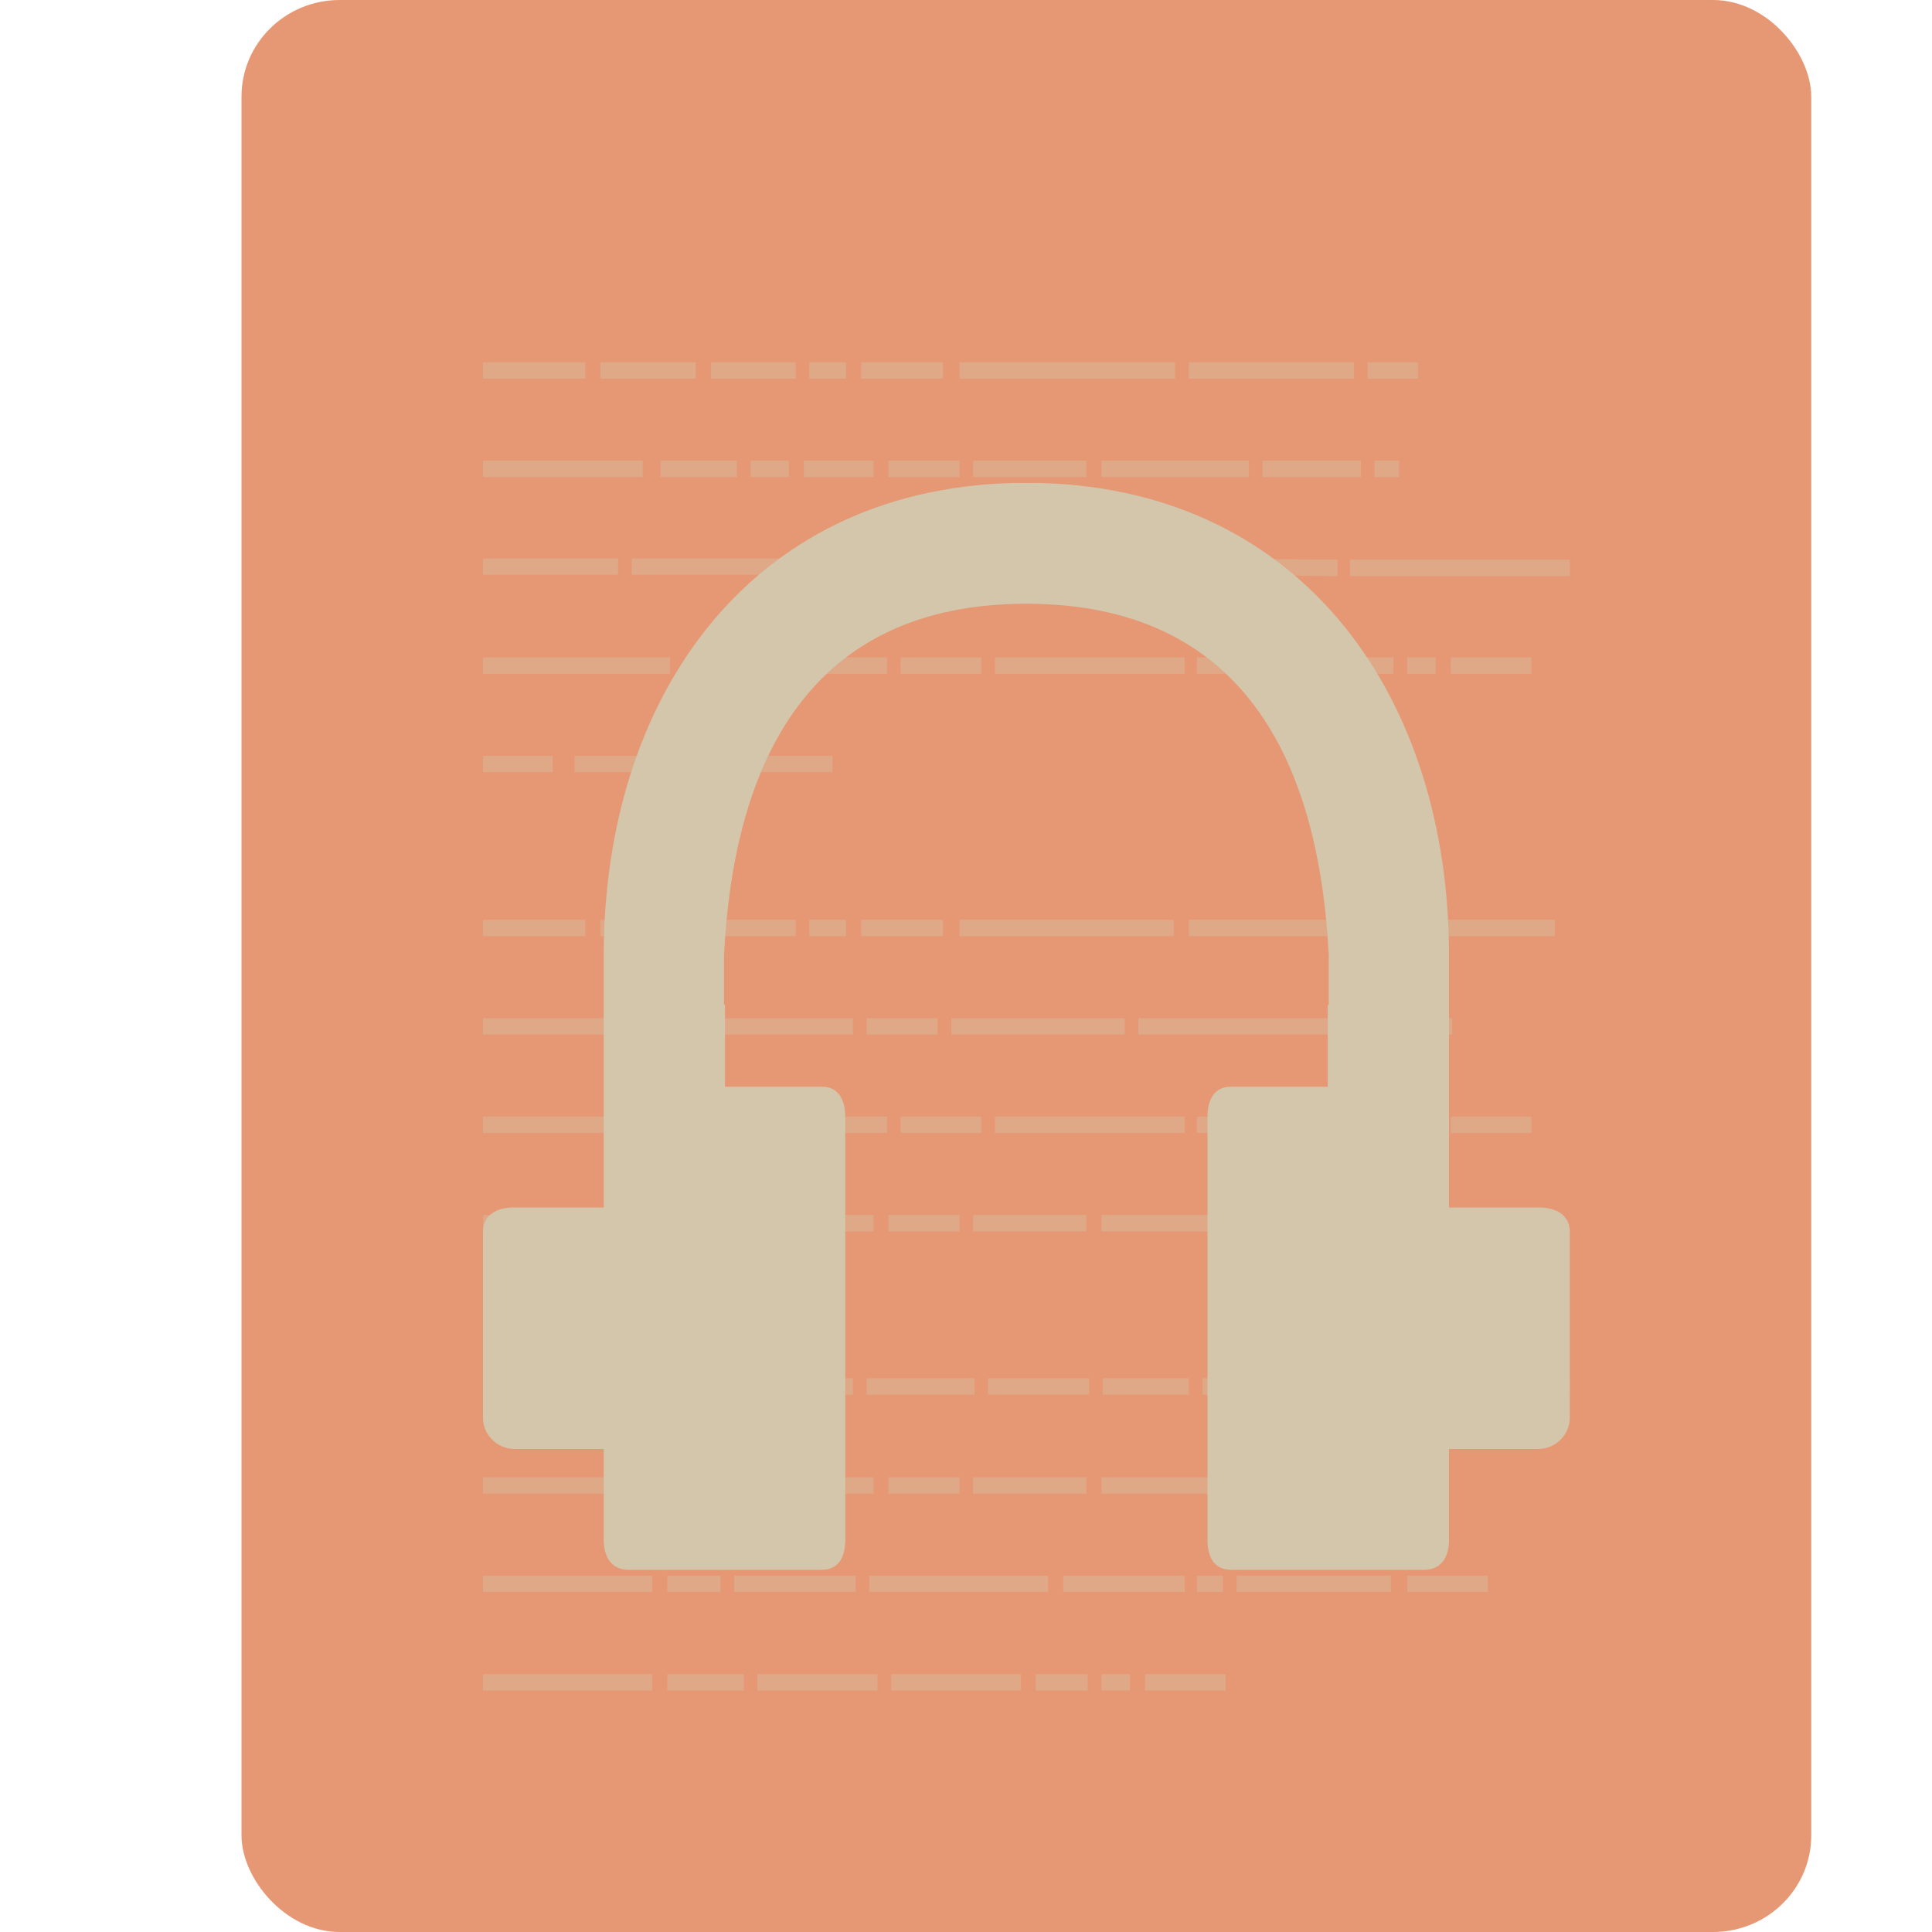 <svg xmlns="http://www.w3.org/2000/svg" width="16" height="16" version="1">
 <rect style="fill:#e69875" width="13" height="16" x="2" y="0" rx=".813" ry=".8"/>
 <path style="opacity:0.7;stroke:#d3c6aa;stroke-width:0.136px;stroke-opacity:0.497" d="m 4,3.068 h 0.848 z m 0.972,0 h 0.791 z m 0.916,0 h 0.701 z m 0.814,0 h 0.305 z m 0.43,0 h 0.678 z m 0.814,0 h 1.786 z m 1.899,0 h 1.368 z m 1.481,0 h 0.418 z M 4,3.883 h 1.323 z m 1.47,0 h 0.633 z m 0.746,0 h 0.317 z m 0.441,0 h 0.577 z m 0.701,0 H 7.946 Z m 0.701,0 h 0.938 z m 1.063,0 h 1.221 z m 1.334,0 h 0.814 z m 0.927,0 h 0.204 z M 4,4.692 h 1.119 z m 1.232,0 h 1.832 z m 1.945,0 h 0.893 z m 1.006,0 h 0.837 z m 0.95,0 h 0.712 z m 0.825,0 1.119,0.011 z m 1.221,0.011 H 13 Z M 4,5.512 h 1.549 z m 1.673,0 h 1.673 z m 1.786,0 H 8.127 Z m 0.78,0 h 1.572 z m 1.673,0 h 1.074 z m 1.198,0 h 0.43 z m 0.543,0 h 0.237 z m 0.362,0 h 0.667 z M 4,6.327 h 0.577 z m 0.758,0 H 6.894 Z M 4,7.685 h 0.848 z m 0.972,0 h 0.78 z m 0.916,0 h 0.701 z m 0.814,0 h 0.305 z m 0.43,0 h 0.678 z m 0.814,0 h 1.775 z m 1.899,0 h 1.357 z m 1.47,0 h 0.43 z m 0.543,0 h 1.018 z M 4,8.5 h 1.425 z m 1.538,0 h 1.526 z m 1.639,0 h 0.588 z m 0.701,0 h 1.436 z m 1.549,0 h 1.809 z m 1.933,0 h 0.667 z M 4,9.315 h 1.549 z m 1.673,0 h 1.673 z m 1.786,0 H 8.127 Z m 0.78,0 h 1.572 z m 1.673,0 h 1.074 z m 1.198,0 h 0.43 z m 0.543,0 h 0.237 z m 0.362,0 h 0.667 z M 4,10.13 h 1.323 z m 1.47,0 h 0.633 z m 0.746,0 h 0.317 z m 0.441,0 h 0.577 z m 0.701,0 H 7.946 Z m 0.701,0 h 0.938 z m 1.063,0 h 1.221 z m 1.334,0 h 0.814 z m 0.927,0 h 0.204 z M 4,11.482 h 1.119 z m 1.232,0 h 1.832 z m 1.945,0 h 0.893 z m 1.006,0 h 0.837 z m 0.95,0 h 0.712 z m 0.825,0 1.119,0.011 z m 1.221,0.011 H 13 Z M 4,12.302 h 1.323 z m 1.47,0 h 0.633 z m 0.746,0 h 0.317 z m 0.441,0 h 0.577 z m 0.701,0 H 7.946 Z m 0.701,0 h 0.938 z m 1.063,0 h 1.221 z m 1.334,0 h 0.814 z m 0.927,0 h 0.204 z M 4,13.117 h 1.402 z m 1.526,0 h 0.441 z m 0.554,0 h 1.006 z m 1.119,0 h 1.481 z m 1.606,0 h 1.006 z m 1.108,0 h 0.215 z m 0.328,0 h 1.278 z m 1.413,0 h 0.667 z M 4,13.932 h 1.402 z m 1.526,0 H 6.16 Z m 0.746,0 h 0.995 z m 1.108,0 h 1.074 z m 1.198,0 h 0.43 z m 0.543,0 h 0.237 z m 0.362,0 h 0.667 z"/>
 <path style="fill:#d3c6aa" d="M 8.381 4 C 6.191 4.062 5.001 5.794 5 7.908 L 5 8.721 L 5 10 L 4.252 10 C 4.112 10 4 10.064 4 10.199 L 4 11.744 C 4 11.879 4.112 11.994 4.252 12 L 4.648 12 L 4.773 12 L 5 12 L 5 12.756 C 5 12.891 5.063 13 5.203 13 L 6.807 13 C 6.947 13 7 12.891 7 12.756 L 7 9.248 C 7 9.113 6.947 8.999 6.807 9 L 6.004 9 L 6.004 8.648 L 6.004 8.322 L 5.996 8.322 L 5.996 7.908 C 6.079 6.29 6.713 5 8.5 5 C 10.287 5 10.921 6.29 11.004 7.908 L 11.004 8.322 L 10.996 8.322 L 10.996 8.648 L 10.996 9 L 10.193 9 C 10.053 8.999 10 9.113 10 9.248 L 10 12.756 C 10 12.891 10.053 13 10.193 13 L 11.797 13 C 11.937 13 12 12.891 12 12.756 L 12 12 L 12.227 12 L 12.352 12 L 12.748 12 C 12.888 11.994 13 11.879 13 11.744 L 13 10.199 C 13 10.064 12.888 10 12.748 10 L 12 10 L 12 8.721 L 12 7.908 C 11.999 5.794 10.809 4.062 8.619 4 C 8.579 3.999 8.54 4 8.5 4 C 8.46 4 8.421 3.999 8.381 4 z"/>
</svg>
